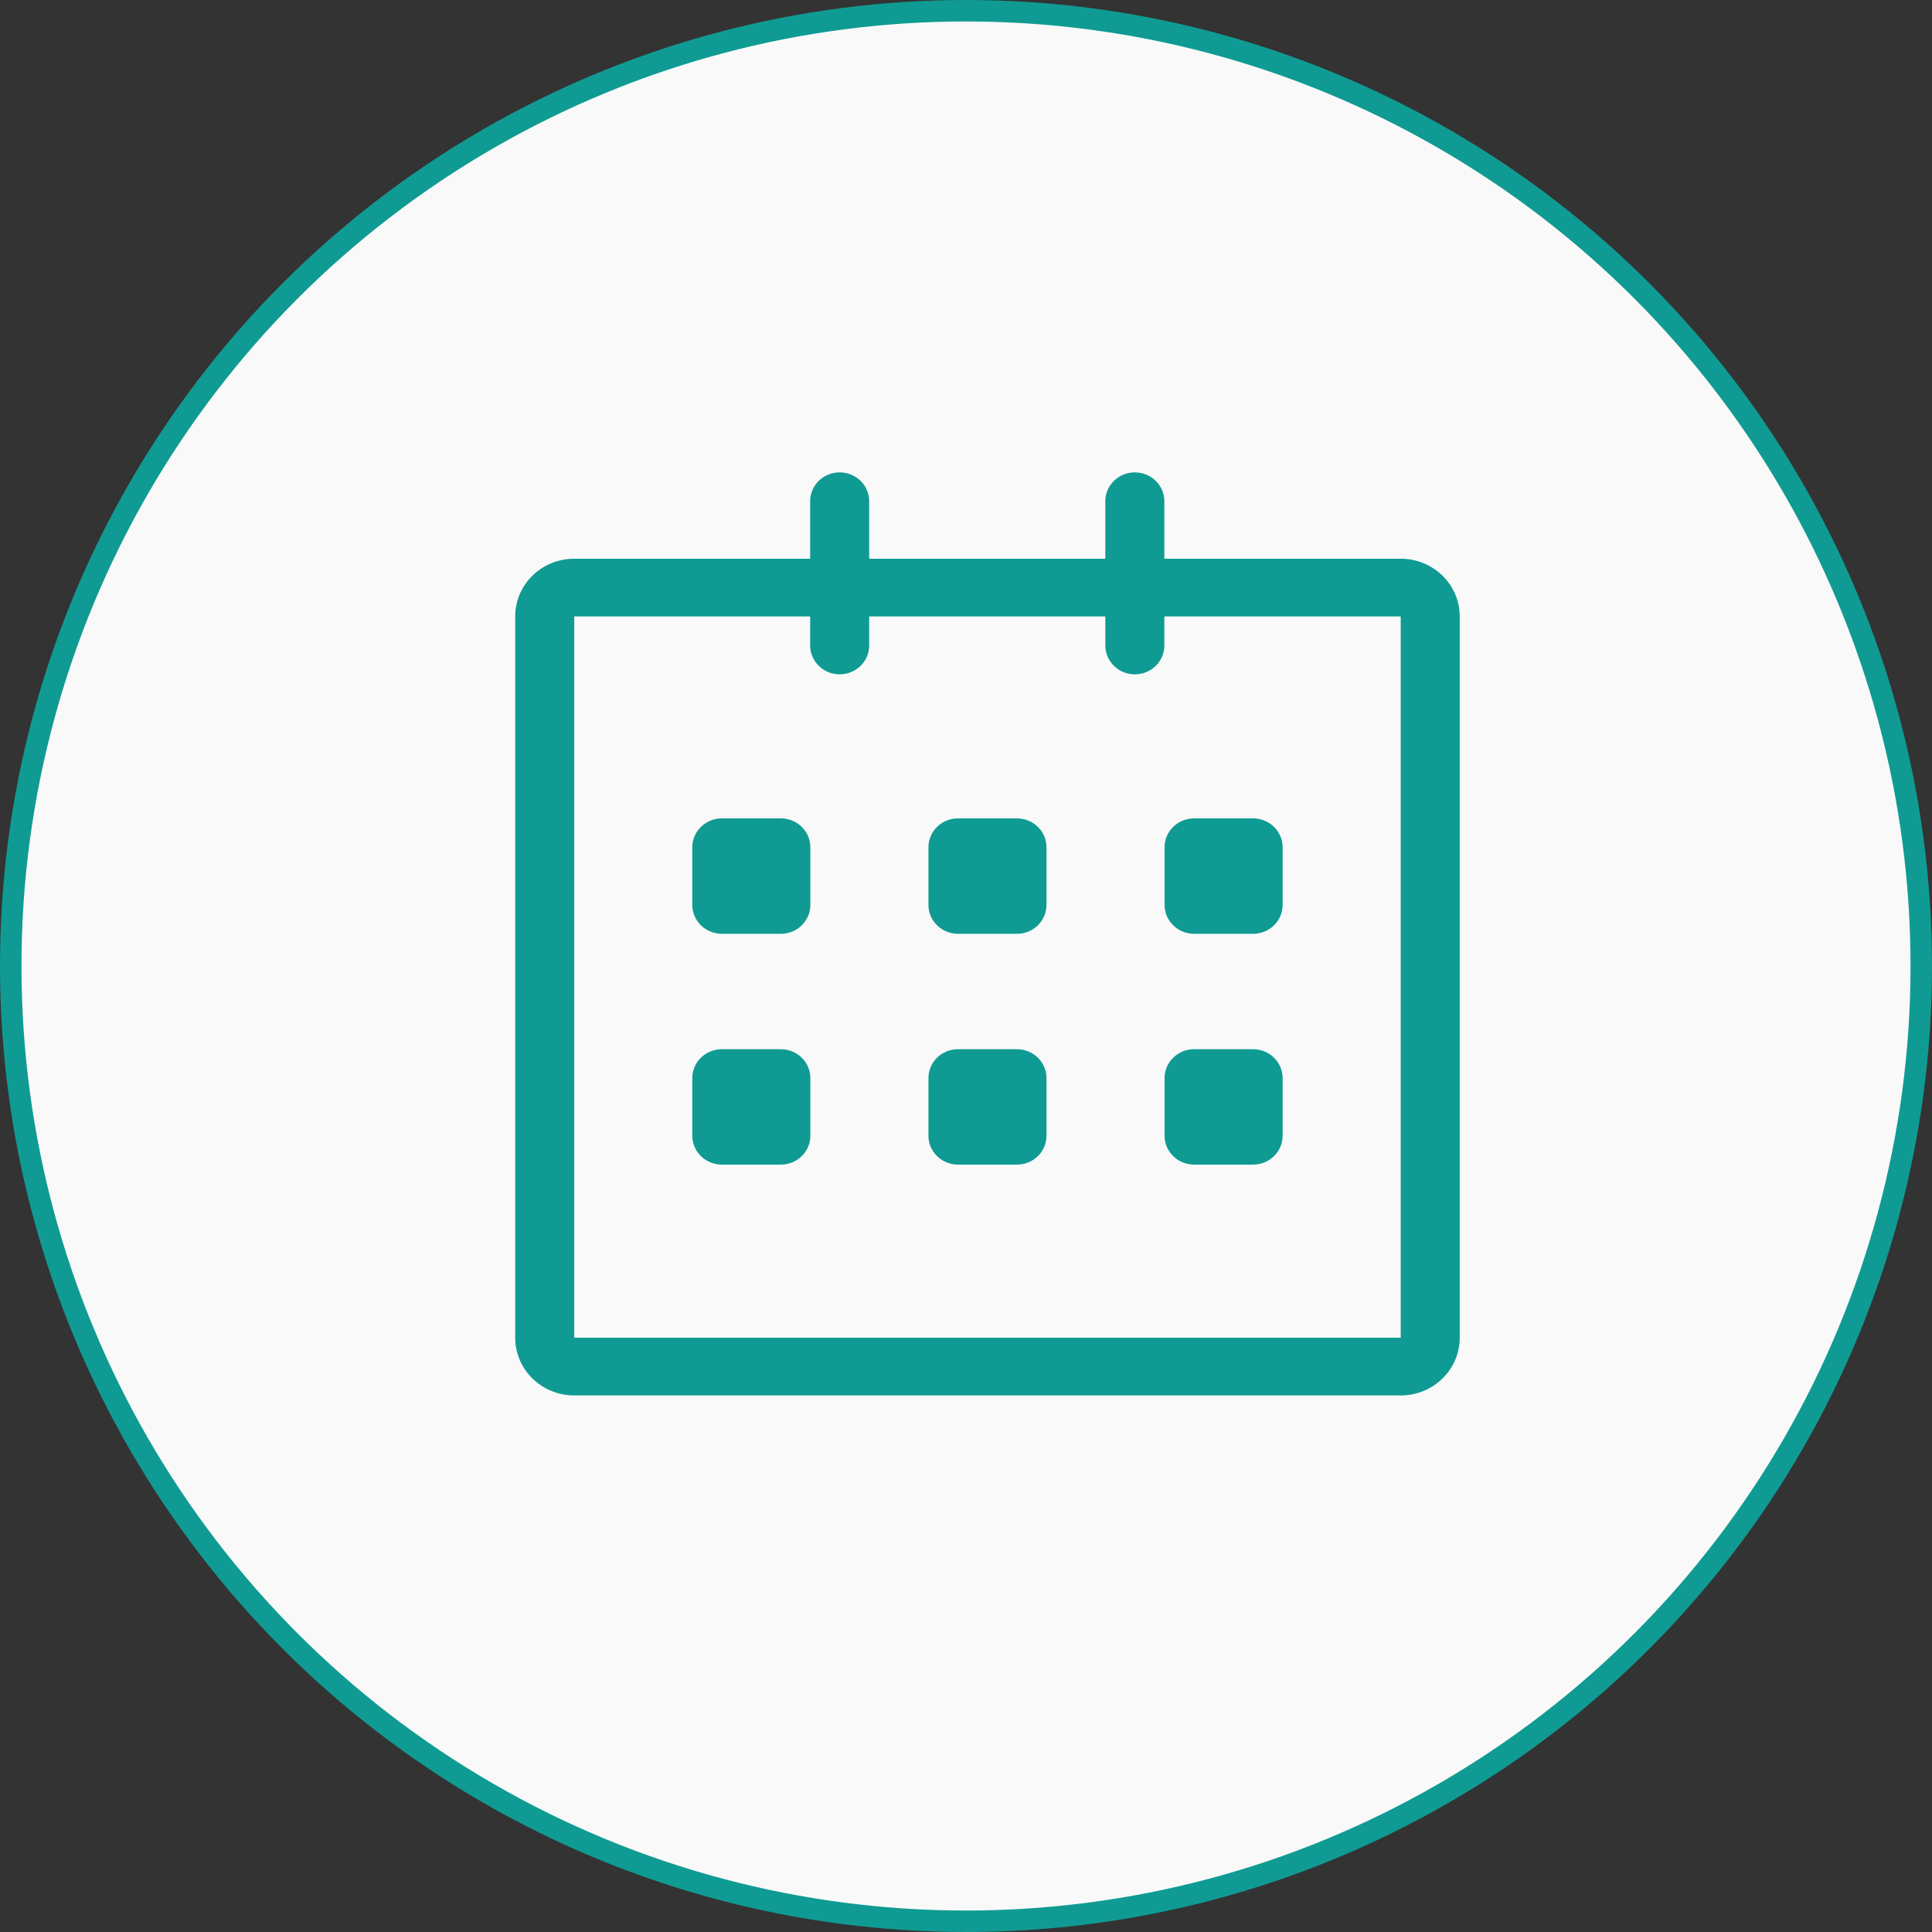 <svg width="90" height="90" viewBox="0 0 90 90" fill="none" xmlns="http://www.w3.org/2000/svg">
<rect x="0" y="0" width="90" height="90" fill="#333333" stroke="none"/>
<circle cx="45" cy="45" r="44.5" fill="#F9F9F9" stroke="#0F9B93"/>
<path d="M65.25 26.027L54.24 26.027V23.349C54.24 22.606 53.625 22.005 52.865 22.005C52.106 22.005 51.49 22.606 51.49 23.349V26.027H40.49V23.349C40.49 22.606 39.875 22.005 39.115 22.005C38.356 22.005 37.74 22.606 37.74 23.349V26.027H26.75C25.231 26.027 24 27.23 24 28.715V62.316C24 63.801 25.231 65.005 26.75 65.005H65.25C66.769 65.005 68 63.801 68 62.316V28.715C68 27.231 66.769 26.027 65.25 26.027V26.027ZM65.25 62.316H26.75V28.715H37.74V30.069C37.74 30.812 38.356 31.413 39.115 31.413C39.875 31.413 40.49 30.812 40.49 30.069V28.716H51.49V30.07C51.49 30.812 52.106 31.414 52.865 31.414C53.625 31.414 54.24 30.812 54.24 30.07V28.716H65.25V62.316ZM55.625 43.5H58.375C59.134 43.5 59.75 42.898 59.75 42.156V39.468C59.75 38.726 59.134 38.124 58.375 38.124H55.625C54.866 38.124 54.25 38.726 54.25 39.468V42.156C54.25 42.898 54.866 43.5 55.625 43.5ZM55.625 54.252H58.375C59.134 54.252 59.75 53.651 59.75 52.908V50.22C59.75 49.478 59.134 48.876 58.375 48.876H55.625C54.866 48.876 54.25 49.478 54.25 50.22V52.908C54.25 53.651 54.866 54.252 55.625 54.252ZM47.375 48.876H44.625C43.866 48.876 43.25 49.478 43.25 50.22V52.908C43.25 53.651 43.866 54.252 44.625 54.252H47.375C48.134 54.252 48.75 53.651 48.75 52.908V50.22C48.75 49.479 48.134 48.876 47.375 48.876ZM47.375 38.124H44.625C43.866 38.124 43.25 38.726 43.25 39.468V42.156C43.25 42.898 43.866 43.5 44.625 43.5H47.375C48.134 43.5 48.75 42.898 48.75 42.156V39.468C48.75 38.725 48.134 38.124 47.375 38.124ZM36.375 38.124H33.625C32.866 38.124 32.25 38.726 32.25 39.468V42.156C32.25 42.898 32.866 43.5 33.625 43.5H36.375C37.134 43.5 37.75 42.898 37.75 42.156V39.468C37.75 38.725 37.134 38.124 36.375 38.124ZM36.375 48.876H33.625C32.866 48.876 32.25 49.478 32.25 50.22V52.908C32.25 53.651 32.866 54.252 33.625 54.252H36.375C37.134 54.252 37.75 53.651 37.75 52.908V50.22C37.75 49.479 37.134 48.876 36.375 48.876Z" fill="#0F9B93"/>
</svg>
